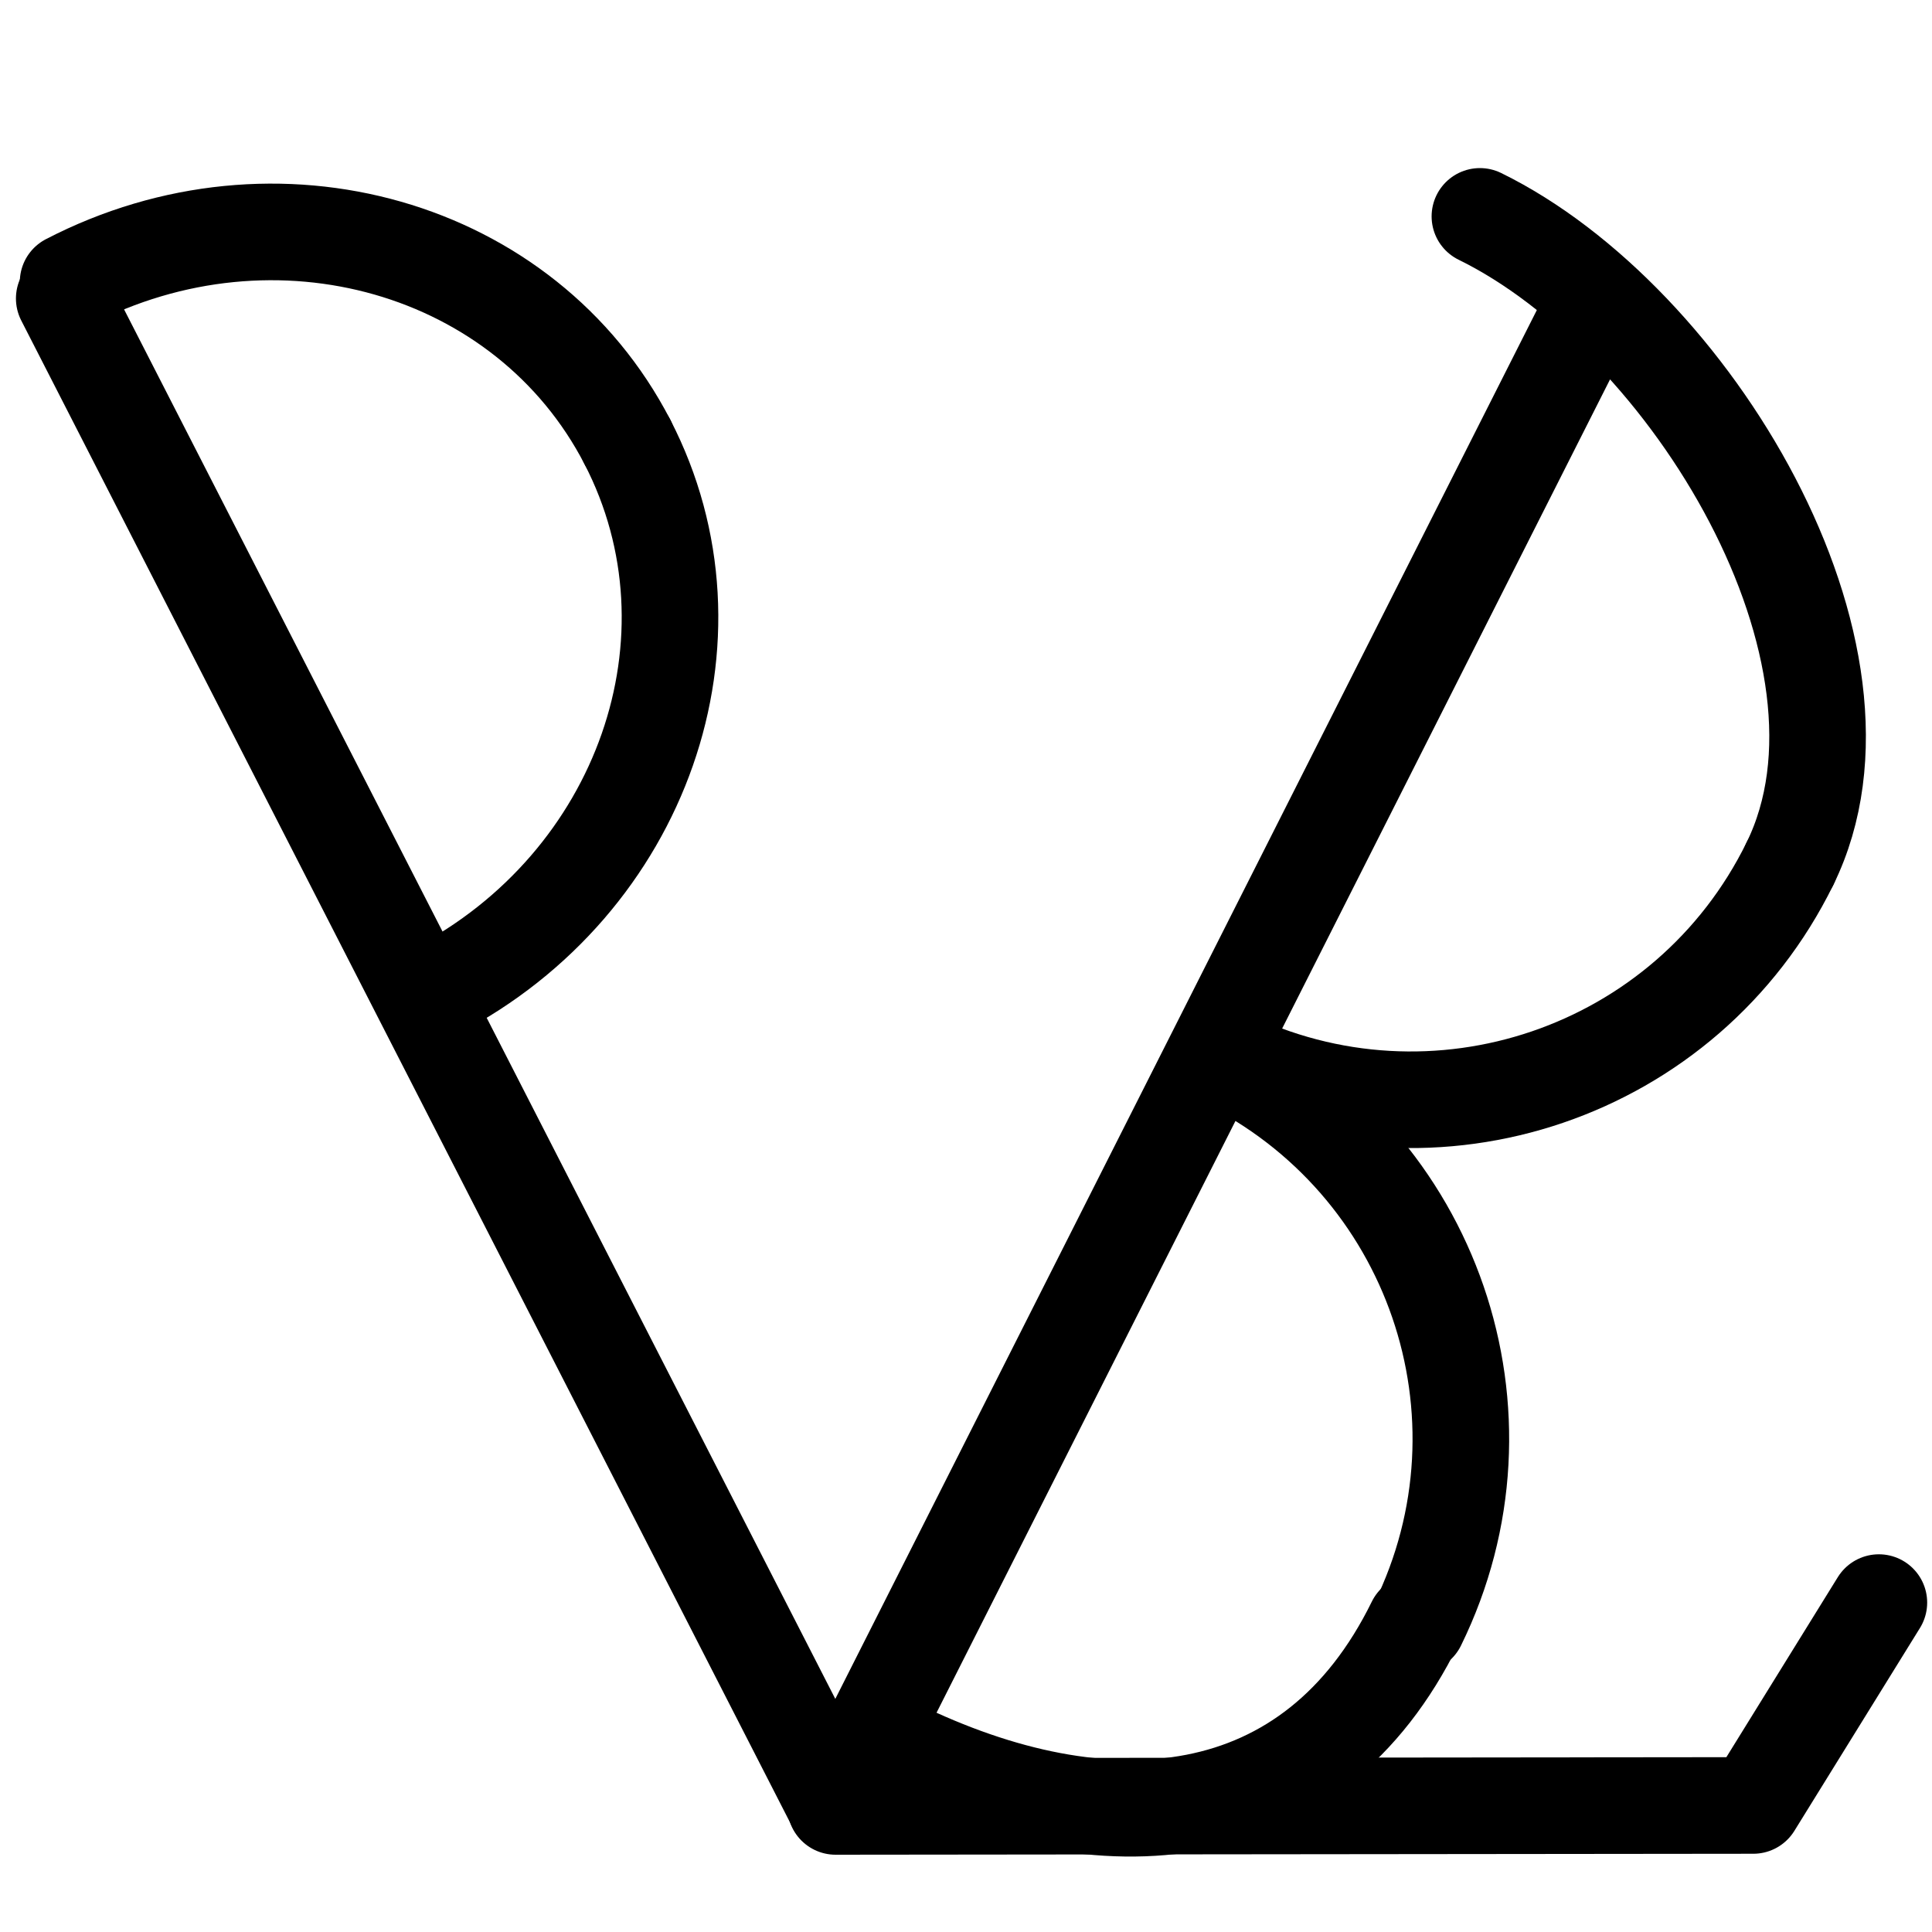 <?xml version="1.0" encoding="UTF-8"?>
<svg xmlns:foaf="http://xmlns.com/foaf/0.1/" xmlns:svg="http://www.w3.org/2000/svg"
     xmlns:dc="http://purl.org/dc/elements/1.1/"
     xmlns:crm="http://www.cidoc-crm.org/cidoc-crm/"
     xmlns="http://www.w3.org/2000/svg"
     xmlns:sodipodi="http://sodipodi.sourceforge.net/DTD/sodipodi-0.dtd"
     xmlns:cc="http://creativecommons.org/ns#"
     xmlns:inkscape="http://www.inkscape.org/namespaces/inkscape"
     xmlns:nmo="http://nomisma.org/ontology#"
     xmlns:rdf="http://www.w3.org/1999/02/22-rdf-syntax-ns#"
     width="400"
     height="400"
     xml:space="preserve"
     viewBox="0 0 400 400">
  <title property="dc:title">Monogram 1186</title><desc proprety="dc:description">Monogram 1186 published by Nomisma.org. See matching URIs and bibliographic references for further information about the usage of this symbol on coinage.</desc>
    <desc xmlns:xlink="http://www.w3.org/1999/xlink" property="dc:creator">Corpus Nummorum https://www.corpus-nummorum.eu</desc>
    <desc xmlns:xlink="http://www.w3.org/1999/xlink">lettercomb: ΡVΒ</desc>    
    <style xmlns:xlink="http://www.w3.org/1999/xlink" type="text/css">.st0{fill:none;stroke:#000000;stroke-width:20;stroke-linecap:round;stroke-linejoin:round;}</style>
<polyline xmlns:xlink="http://www.w3.org/1999/xlink" class="st0"
             points="13.3,61.8 173,373.8 330.6,61.8 "/>
<path xmlns:xlink="http://www.w3.org/1999/xlink" class="st0" d="M252.6,219"/>
<path xmlns:xlink="http://www.w3.org/1999/xlink" class="st0"
         d="M129.9,91.5c-21-40.6-72.8-55.4-115.8-33.1"/>
<path xmlns:xlink="http://www.w3.org/1999/xlink" class="st0"
         d="M129.9,91.5c21,40.6,3.2,91.4-39.7,113.7"/>
<path xmlns:xlink="http://www.w3.org/1999/xlink" class="st0"
         d="M370.6,178.8c21.3-43.4-20.7-112.7-64.2-134"/>
<path xmlns:xlink="http://www.w3.org/1999/xlink" class="st0"
         d="M370.6,178.8c-21.3,43.4-73.7,61.2-117.1,39.9"/>
<path xmlns:xlink="http://www.w3.org/1999/xlink" class="st0"
         d="M293.5,336.3c21.3-43.4,3.3-95.7-40.2-117"/>
<path xmlns:xlink="http://www.w3.org/1999/xlink" class="st0"
         d="M174,374c-1,0-0.3,0-1,0l190-0.2l26-42"/>
<path xmlns:xlink="http://www.w3.org/1999/xlink" class="st0"
         d="M293,336c-21.3,43.4-64,47-107.5,25.7"/>
</svg>